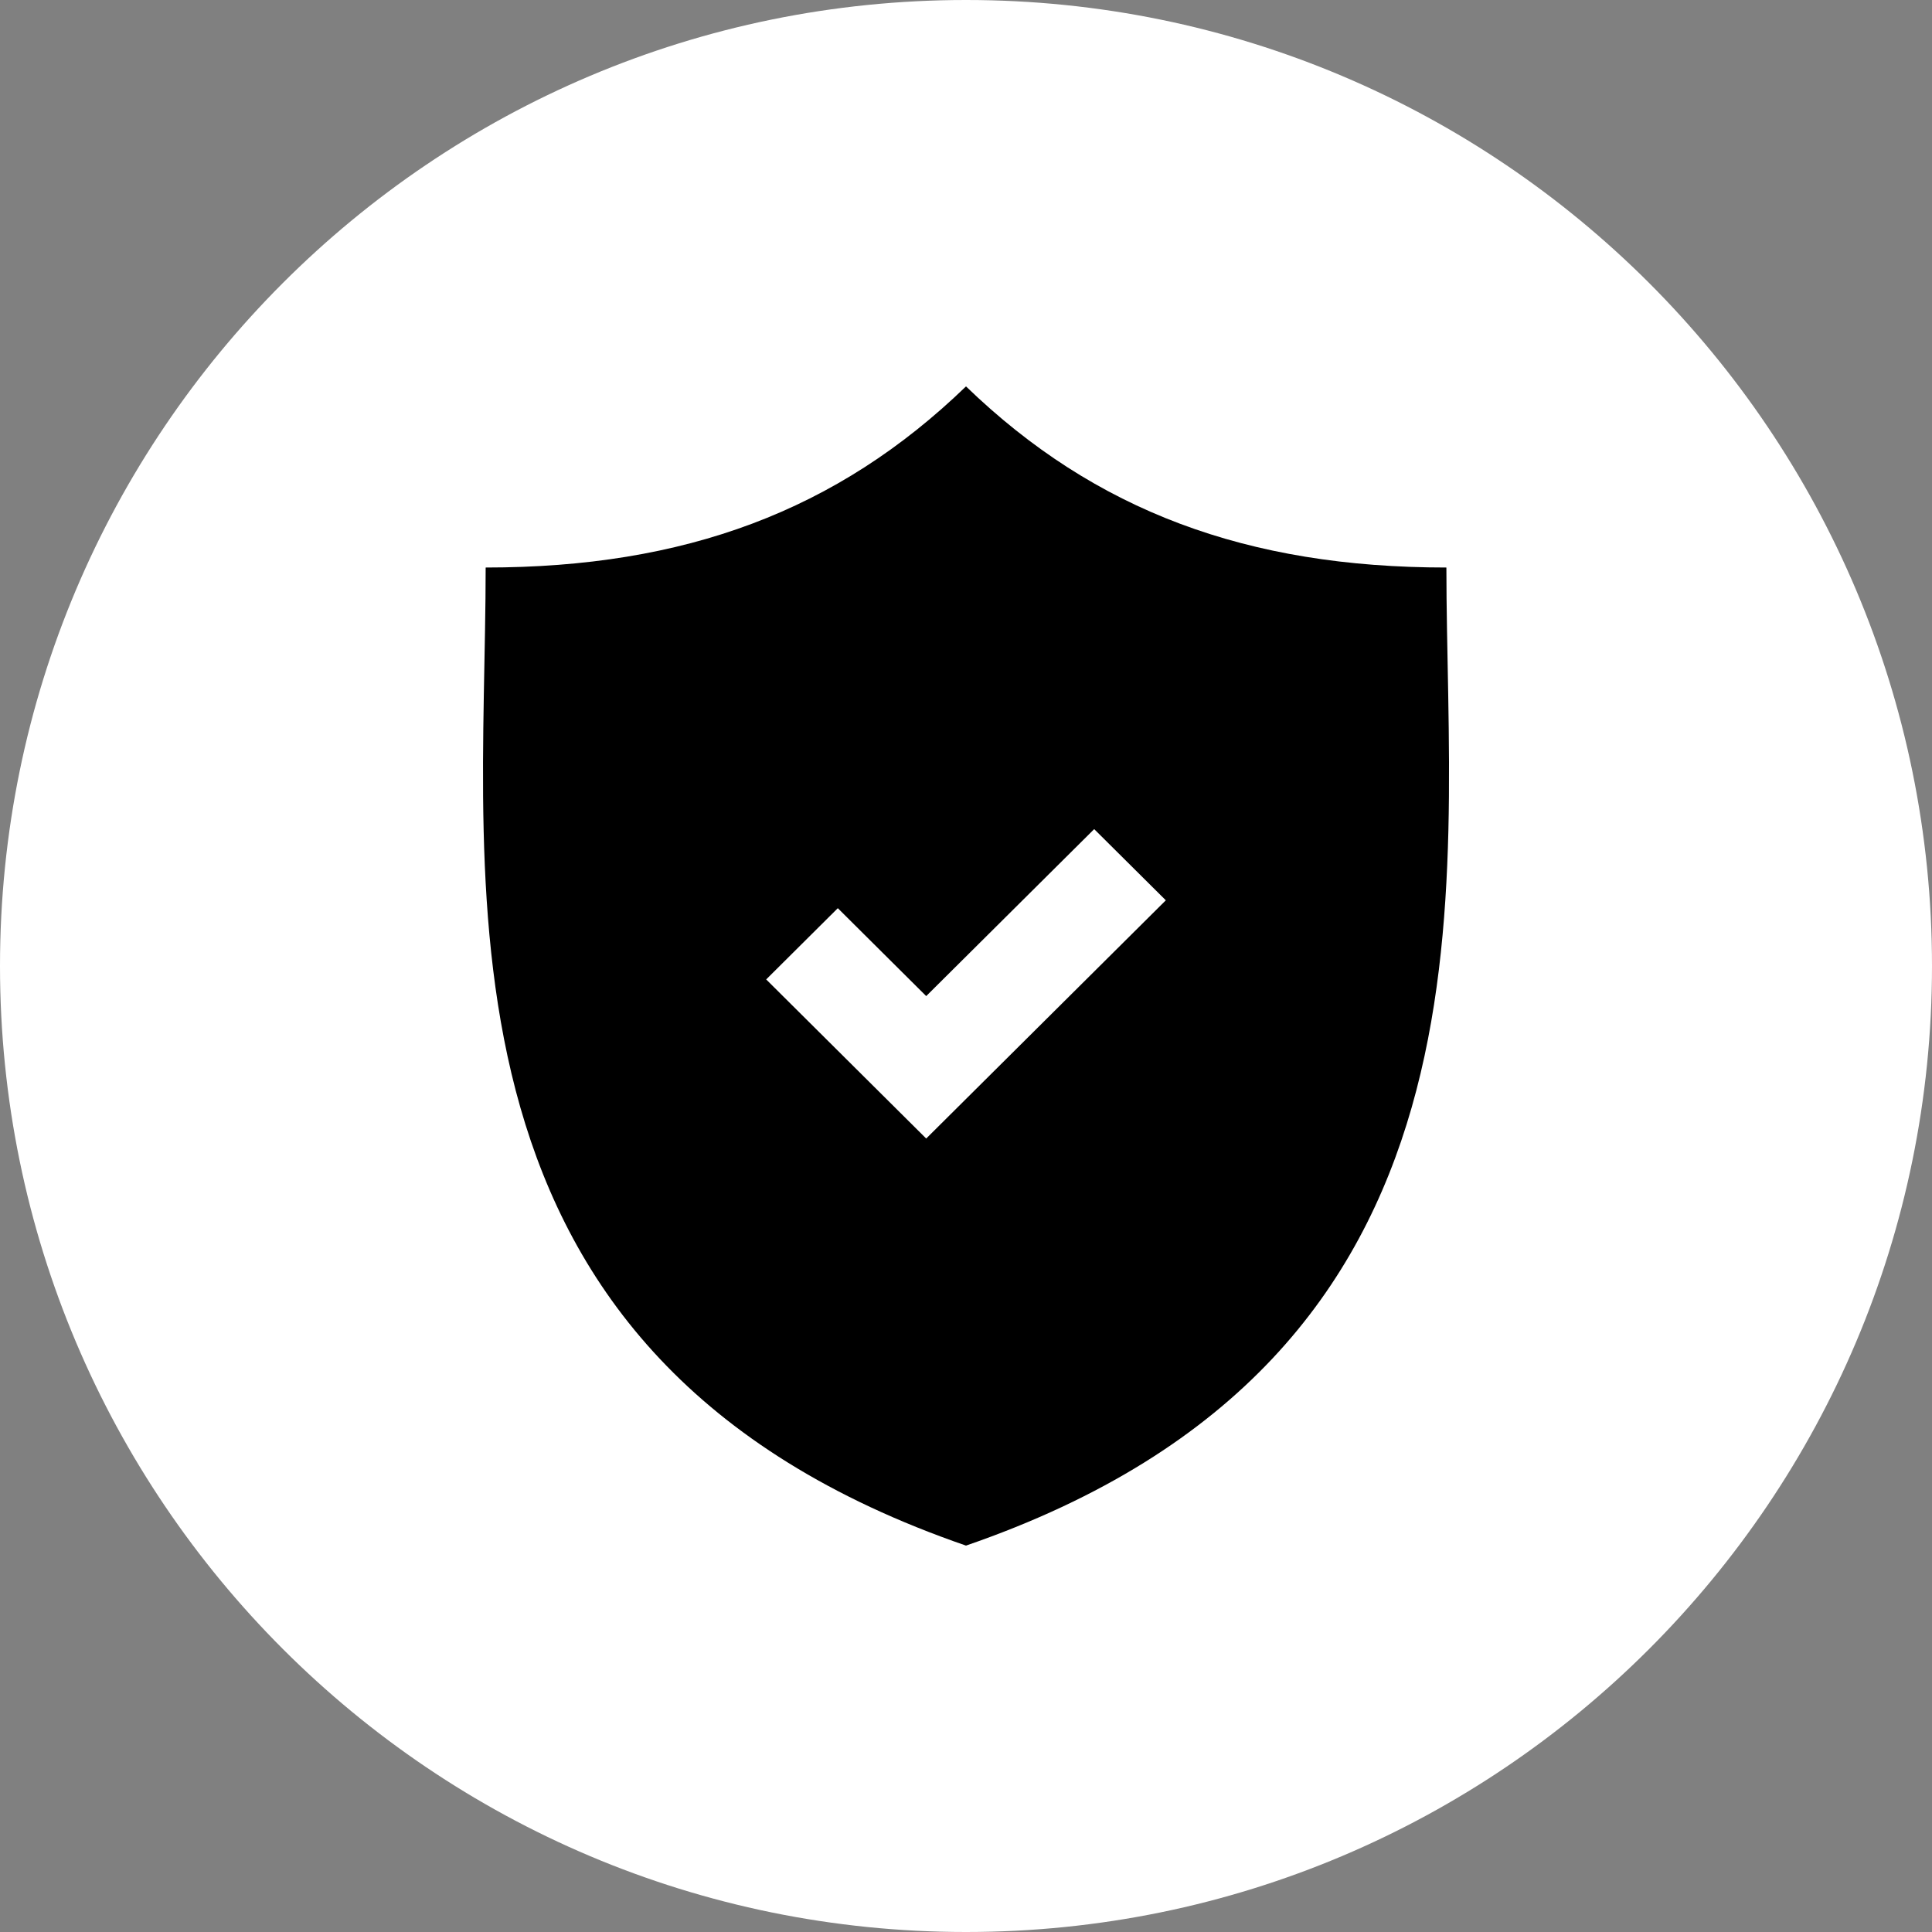 <svg
    xmlns="http://www.w3.org/2000/svg"
    viewBox="0 0 40 40"
    id="backupcircle">
    <rect x="0" y="0" width="40" height="40" fill="#808080" stroke="none"/>
    <path
        id="path"
        d="M 40 20 C 40 31.046 31.046 40 20 40 C 8.954 40 0 31.046 0 20 C 0 8.954 8.954 0 20 0 C 31.046 0 40 8.954 40 20"
        fill="#ffffff"
        fill-rule="evenodd"/>
    <path
        id="path_1"
        d="M 19.176 23.572 L 15.863 20.278 L 17.346 18.803 L 19.176 20.623 L 22.654 17.166 L 24.137 18.64 L 19.176 23.572 Z M 29.946 11.75 C 25.825 11.75 22.669 10.58 20 8 C 17.33 10.58 14.175 11.75 10.055 11.75 C 10.055 18.468 8.655 28.092 20 32 C 31.344 28.092 29.946 18.468 29.946 11.75 Z"
        fill="#000000"
        fill-rule="evenodd"/>
</svg>
